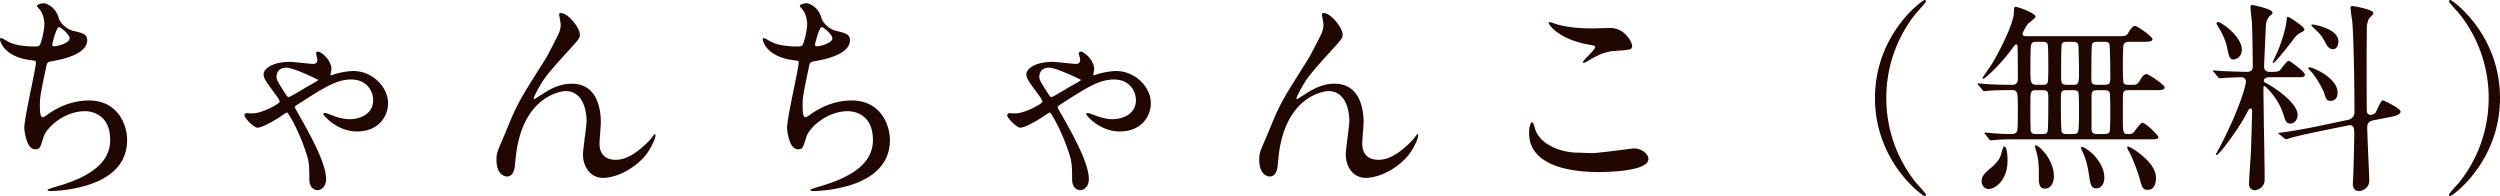 <svg version="1.1" baseProfile="tiny" id="レイヤー_1" xmlns="http://www.w3.org/2000/svg" x="0" y="0" width="291.441" height="22.851" viewBox="0 0 291.441 22.851" xml:space="preserve"><g><g fill="#210701"><path d="M6.865 2.169c.13.442.857 1.248 1.689 1.43 1.092.26 1.612.39 1.612 1.092 0 1.482-2.393 2.158-4.108 2.444-.52.078-.572.208-.65.546-.676 3.224-.779 3.666-.754 4.785 0 .338 0 1.195.313 1.195.156 0 .364-.156.546-.285 1.196-.885 2.912-1.664 4.862-1.664 3.276 0 4.446 2.729 4.446 4.602 0 4.395-4.732 5.434-6.813 5.772-.988.155-1.898.182-2.08.182-.078 0-.39 0-.39-.13 0-.078 1.014-.391 1.222-.441 5.174-1.509 6.084-3.667 6.084-5.383 0-3.172-2.444-3.354-2.912-3.354-2.47 0-4.498 1.924-4.836 2.963-.416 1.326-.442 1.482-.988 1.482-1.065 0-1.273-2.262-1.273-2.496 0-1.222 1.352-6.89 1.352-7.618 0-.208-.052-.208-.494-.26C.391 6.641 0 4.743 0 4.613c0-.078.053-.182.131-.182.13 0 .754.416.91.468 1.014.52 2.651.52 3.094.52.312 0 .416-.052.52-.208.208-.39.521-1.742.521-2.392 0-.572-.208-1.326-.572-1.742-.208-.234-.286-.313-.286-.39 0-.208.65-.312.78-.312.233 0 1.403.364 1.767 1.794zm-.78 3.042c0 .156.155.182.26.182.39 0 1.769-.39 1.769-.91 0-.494-1.066-1.326-1.223-1.326-.338 0-.806 2.002-.806 2.054zm23.321 8.009c1.222 0 3.198-1.17 3.198-1.353 0-.13-.104-.312-.338-.65-1.404-1.898-1.534-2.106-1.534-2.6 0-.52.91-1.404 3.068-1.404.441 0 2.313.234 2.703.234.364 0 .494-.182.494-.52 0-.104-.155-.598-.155-.702 0-.156.155-.208.233-.208.364 0 1.561.962 1.561 2.054 0 .104-.104.546-.104.598 0 .052 0 .104.052.104.078 0 .521-.156.599-.182.624-.156 1.378-.312 2.028-.312 2.132 0 4.029 1.794 4.029 3.771 0 1.352-.962 3.275-3.64 3.275-2.288 0-3.9-1.846-3.9-2.027 0-.053.052-.131.183-.131.078 0 .155.026.857.286.546.208 1.248.442 2.055.442 1.04 0 2.704-.52 2.704-2.21 0-1.17-.832-2.418-2.549-2.418-1.716 0-3.146.91-6.37 2.99-.078.053-.208.156-.208.261 0 .077 1.04 1.846 1.223 2.21 1.065 1.924 2.418 4.576 2.418 6.137 0 .883-.546 1.299-1.015 1.299-.155 0-.936-.077-.936-1.299 0-2.029-.078-2.236-.702-3.979-.624-1.717-1.716-3.771-1.924-3.771-.078 0-.884.572-1.015.65-.078.052-1.742 1.118-2.418 1.118-.39 0-1.508-1.118-1.508-1.431 0-.155.13-.26.26-.26s.339.028.651.028zm3.979-5.331c-1.145 0-1.145.962-1.145 1.04 0 .364.078.494.884 1.768.364.572.416.624.546.624.104 0 1.639-.91 1.925-1.092.233-.13 1.508-.832 1.508-.91 0-.026-2.861-1.43-3.718-1.43zm34.217-3.848c0 .416-.156.572-1.431 1.976-2.158 2.366-2.782 3.12-3.432 4.342-.104.182-.521.962-.521 1.092 0 .078.026.104.104.104.286-.208.779-.494 1.014-.65 1.69-1.118 2.834-1.144 3.328-1.144 3.198 0 3.38 3.458 3.38 4.498 0 .391-.156 2.106-.156 2.471 0 1.898 1.587 1.898 1.898 1.898 1.43 0 2.782-1.066 4.03-2.366.104-.104.442-.624.521-.624.052 0 .077.052.077.13 0 .442-.624 1.716-1.222 2.418-1.378 1.586-3.38 2.548-4.914 2.548-1.456 0-2.314-1.3-2.314-2.73 0-.598.416-3.328.416-3.873 0-1.457-.52-3.511-2.443-3.511-.442 0-4.811.494-5.747 7.15-.052.312-.155 1.69-.233 1.95-.053.182-.208.857-.858.857-.312 0-1.222-.26-1.222-1.949 0-.754.078-.91.728-2.418.208-.469 1.04-2.522 1.223-2.912.909-1.925 1.222-2.393 3.874-6.604.13-.234 1.222-2.314 1.43-2.782.104-.234.234-.624.234-1.04 0-.156-.183-1.092-.183-1.196 0-.078.053-.156.183-.156.883-.001 2.236 1.741 2.236 2.521zm28.183-1.872c.13.442.857 1.248 1.689 1.43 1.092.26 1.612.39 1.612 1.092 0 1.482-2.393 2.158-4.108 2.444-.52.078-.572.208-.65.546-.676 3.224-.779 3.666-.754 4.785 0 .338 0 1.195.313 1.195.156 0 .364-.156.546-.285 1.196-.885 2.912-1.664 4.862-1.664 3.276 0 4.446 2.729 4.446 4.602 0 4.395-4.732 5.434-6.813 5.772-.988.155-1.898.182-2.08.182-.078 0-.39 0-.39-.13 0-.078 1.014-.391 1.222-.441 5.174-1.509 6.084-3.667 6.084-5.383 0-3.172-2.444-3.354-2.912-3.354-2.47 0-4.498 1.924-4.836 2.963-.416 1.326-.442 1.482-.988 1.482-1.065 0-1.273-2.262-1.273-2.496 0-1.222 1.352-6.89 1.352-7.618 0-.208-.052-.208-.494-.26-3.302-.39-3.692-2.288-3.692-2.418 0-.078.053-.182.131-.182.13 0 .754.416.91.468 1.014.52 2.651.52 3.094.52.312 0 .416-.052.52-.208.208-.39.521-1.742.521-2.392 0-.572-.208-1.326-.572-1.742-.208-.234-.286-.313-.286-.39 0-.208.65-.312.78-.312.232 0 1.402.364 1.766 1.794zm-.78 3.042c0 .156.155.182.26.182.39 0 1.769-.39 1.769-.91 0-.494-1.066-1.326-1.223-1.326-.338 0-.806 2.002-.806 2.054zm23.321 8.009c1.222 0 3.198-1.17 3.198-1.353 0-.13-.104-.312-.338-.65-1.404-1.898-1.534-2.106-1.534-2.6 0-.52.91-1.404 3.068-1.404.441 0 2.313.234 2.703.234.364 0 .494-.182.494-.52 0-.104-.155-.598-.155-.702 0-.156.155-.208.233-.208.364 0 1.561.962 1.561 2.054 0 .104-.104.546-.104.598 0 .052 0 .104.052.104.078 0 .521-.156.599-.182.624-.156 1.378-.312 2.028-.312 2.132 0 4.029 1.794 4.029 3.771 0 1.352-.962 3.275-3.64 3.275-2.288 0-3.9-1.846-3.9-2.027 0-.053.052-.131.183-.131.078 0 .155.026.857.286.546.208 1.248.442 2.055.442 1.04 0 2.704-.52 2.704-2.21 0-1.17-.832-2.418-2.549-2.418-1.716 0-3.146.91-6.37 2.99-.078.053-.208.156-.208.261 0 .077 1.04 1.846 1.223 2.21 1.065 1.924 2.418 4.576 2.418 6.137 0 .883-.546 1.299-1.015 1.299-.155 0-.936-.077-.936-1.299 0-2.029-.078-2.236-.702-3.979-.624-1.717-1.716-3.771-1.924-3.771-.078 0-.884.572-1.015.65-.078.052-1.742 1.118-2.418 1.118-.39 0-1.508-1.118-1.508-1.431 0-.155.13-.26.26-.26s.339.028.651.028zm3.979-5.331c-1.145 0-1.145.962-1.145 1.04 0 .364.078.494.884 1.768.364.572.416.624.546.624.104 0 1.639-.91 1.925-1.092.233-.13 1.508-.832 1.508-.91-.001-.026-2.861-1.43-3.718-1.43zm34.216-3.848c0 .416-.156.572-1.431 1.976-2.158 2.366-2.782 3.12-3.432 4.342-.104.182-.521.962-.521 1.092 0 .078.026.104.104.104.286-.208.779-.494 1.014-.65 1.69-1.118 2.834-1.144 3.328-1.144 3.198 0 3.38 3.458 3.38 4.498 0 .391-.156 2.106-.156 2.471 0 1.898 1.587 1.898 1.898 1.898 1.43 0 2.782-1.066 4.03-2.366.104-.104.442-.624.521-.624.052 0 .077.052.077.13 0 .442-.624 1.716-1.222 2.418-1.378 1.586-3.38 2.548-4.914 2.548-1.456 0-2.314-1.3-2.314-2.73 0-.598.416-3.328.416-3.873 0-1.457-.52-3.511-2.443-3.511-.442 0-4.811.494-5.747 7.15-.052.312-.155 1.69-.233 1.95-.053.182-.208.857-.858.857-.312 0-1.222-.26-1.222-1.949 0-.754.078-.91.728-2.418.208-.469 1.04-2.522 1.223-2.912.909-1.925 1.222-2.393 3.874-6.604.13-.234 1.222-2.314 1.43-2.782.104-.234.234-.624.234-1.04 0-.156-.183-1.092-.183-1.196 0-.078.053-.156.183-.156.884-.001 2.236 1.741 2.236 2.521zm29.068 13.807c.78 0 4.731-.546 4.862-.546 1.014 0 1.716.701 1.716 1.222 0 1.404-4.42 1.534-5.851 1.534-2.574 0-8.061-.468-8.061-4.551 0-.987.286-1.273.339-1.273.182 0 .363.832.416.962.728 1.82 3.146 2.601 4.992 2.601.183-.001 1.326.051 1.587.051zm.078-14.535c.312 0 1.768-.052 2.054-.052 1.716 0 2.548 1.69 2.548 2.08 0 .468-.233.468-2.028.598-1.325.078-2.287.676-3.275 1.248-.26.156-.26.13-.364.13-.026 0-.078 0-.078-.052 0-.234 1.431-1.456 1.431-1.768 0-.156-.078-.182-.832-.312-3.381-.624-4.576-2.262-4.576-2.522 0-.078.077-.078.13-.078.155 0 .728.234.857.26 1.168.338 2.651.468 4.133.468zm37.687 17.977c.192.216 1.176 1.271 1.176 1.416a.16.16 0 01-.168.145c-.239 0-5.784-3.984-5.784-11.425S224.123 0 224.362 0c.12 0 .168.096.168.144 0 .144-.983 1.2-1.176 1.416a15.721 15.721 0 00-3.456 9.865c0 5.232 2.497 8.665 3.456 9.865zm7.295-11.353c-.097-.12-.097-.12-.097-.168s.049-.048.072-.048c.12 0 .744.072.864.072 1.032.072 2.064.096 3.097.096.336 0 .647-.144.647-.648 0-.936 0-2.52-.023-3.48 0-.576-.072-.576-.168-.576-.12 0-.168.072-.648.72-1.464 1.944-3.048 3.288-3.192 3.288-.072 0-.096-.072-.096-.096 0-.048 1.032-1.512 1.2-1.8 1.032-1.752 2.352-4.513 2.448-5.641.048-.768.048-.864.216-.864.24 0 2.328.72 2.328 1.152 0 .168-.72.672-.864.816-.168.192-.647.984-.647 1.176 0 .288.264.288.672.288h10.2c1.08 0 1.2 0 1.44-.384.336-.528.528-.816.792-.816.313 0 2.04 1.272 2.04 1.536 0 .312-.552.312-1.128.312h-1.536c-.191 0-.552 0-.696.312-.096.216-.096 2.208-.096 2.64 0 .336 0 1.776.12 1.896.144.168.24.168 1.08.168.408 0 .552-.072.888-.672.12-.216.36-.576.696-.576.216 0 2.088 1.249 2.088 1.536 0 .336-.479.336-1.296.336h-2.832c-.336 0-.648 0-.72.384-.024.096-.024 2.28-.024 2.592 0 1.944 0 2.137.576 2.137.432 0 .552 0 .816-.36.647-.841.72-.937.912-.937.384 0 1.848 1.465 1.848 1.68 0 .24-.552.24-1.056.24h-16.202c-.552 0-1.271.024-1.824.072-.071 0-.407.049-.479.049s-.12-.049-.192-.145l-.432-.553c-.096-.119-.096-.119-.096-.168 0-.047.048-.047.071-.047.12 0 .696.047.816.071 1.296.097 1.632.097 2.088.097.336 0 .528 0 .721-.168.144-.145.191-.168.191-2.473 0-2.232 0-2.472-.672-2.472-.792 0-1.992 0-2.736.072-.072 0-.432.048-.504.048s-.12-.048-.216-.144l-.455-.55zm1.176 12.097c-.528 0-.816-.48-.816-.912 0-.456.169-.792 1.104-1.561.769-.648 1.057-1.128 1.2-1.68.192-.721.216-.792.36-.792.336 0 .359 1.344.359 1.608.001 2.353-1.463 3.337-2.207 3.337zm5.569-11.521c-.696 0-.696.168-.696 1.608 0 .408-.023 2.833.049 3.12.071.385.359.385.672.385h.647c.265 0 .505 0 .624-.24.097-.217.097-3.457.097-3.985 0-.744-.097-.888-.696-.888h-.697zm.12-5.64c-.384 0-.647 0-.744.384-.072.312-.072 2.112-.072 2.568 0 1.848 0 2.064.793 2.064h.527c.336 0 .576 0 .696-.288.072-.192.072-1.512.072-1.848 0-.384 0-2.376-.072-2.592-.12-.288-.384-.288-.72-.288h-.48zm1.92 15.649c0 .983-.479 1.463-1.031 1.463-.576 0-.721-.432-.721-1.127 0-1.32 0-1.969-.216-2.904-.024-.145-.24-.769-.24-.889 0-.048 0-.119.097-.119.287 0 .84.623 1.104.936.407.527 1.007 1.512 1.007 2.64zm2.16-4.896c.337 0 .624 0 .696-.385.072-.359.072-2.184.072-2.664 0-.359 0-1.584-.072-1.8-.096-.264-.384-.264-.672-.264h-.624c-.744 0-.744.12-.744 1.224 0 .552 0 3.36.096 3.624.097.265.385.265.673.265h.575zm.049-5.737c.72 0 .72-.192.72-1.776 0-.336-.048-2.664-.072-2.832-.072-.408-.384-.408-.696-.408h-.575c-.265 0-.576 0-.673.288-.071.24-.071 2.88-.071 3.384 0 1.176 0 1.344.72 1.344h.647zm3.671 10.801c0 .983-.552 1.271-.96 1.271-.288 0-.601-.096-.744-1.032-.192-1.272-.336-2.136-.769-3.097-.023-.047-.264-.551-.264-.6 0-.048.048-.096.096-.096.337 0 .912.48 1.225.744.48.458 1.416 1.538 1.416 2.81zm-.744-15.817c-.264 0-.624 0-.696.336-.071.288-.071 3.313-.071 3.816 0 .648 0 .864.744.864h.72c.696 0 .744-.216.744-.816 0-.336 0-3.744-.12-3.984-.096-.216-.432-.216-.648-.216h-.673zm-.023 5.64c-.553 0-.721.096-.721.696v3.816c0 .601.36.601.744.601h.696c.264 0 .576 0 .672-.289.072-.168.072-1.896.072-2.256 0-.384 0-2.112-.072-2.28-.096-.288-.408-.288-.672-.288h-.719zm6.792 10.249c0 .337-.072 1.368-.96 1.368-.576 0-.648-.24-.96-1.368-.216-.743-.744-2.16-1.128-2.904-.12-.216-.313-.575-.313-.696 0-.047.048-.071.072-.071.264 0 .984.504 1.2.672 1.585 1.175 2.089 2.159 2.089 2.999zm13.294-11.761c-.144 0-.72.024-.72.408 0 .096.096.192.192.24 1.368.72 3.744 2.448 3.744 3.745 0 .336-.192 1.008-.864 1.008-.456 0-.552-.288-.84-1.2-.576-1.8-2.064-3.168-2.16-3.168-.12 0-.12.072-.12.528 0 .576.048 3.384.048 4.008.024.912.096 5.328.096 6.336 0 1.105-1.032 1.273-1.151 1.273-.288 0-.673-.217-.673-.744 0-.529.192-3.121.217-3.697.023-.312.144-4.607.144-4.824 0-.145-.048-.264-.216-.264-.12 0-.168.072-.528.768-.984 1.801-3.096 4.656-3.408 4.656-.048 0-.072-.023-.072-.072 0-.047.336-.647.408-.768 2.641-5.088 3.097-7.537 3.097-7.705a.52.52 0 00-.553-.528c-.432 0-1.752.072-2.16.096-.048 0-.288.024-.336.024-.096 0-.144-.048-.216-.144l-.456-.552c-.12-.12-.12-.12-.12-.168s.048-.048.097-.048c.119 0 .72.072.863.072.456.024 2.641.096 2.952.096.576 0 .721-.216.721-.696 0-1.368-.048-3.816-.097-5.088-.023-.264-.168-1.488-.168-1.752 0-.12.049-.264.192-.264.048 0 2.376.456 2.376.888 0 .12-.048.144-.239.336-.192.144-.385.36-.528.984 0 .048-.216 4.705-.216 4.945 0 .648.456.648.84.648.264 0 .792 0 .984-.168.144-.144.815-1.128 1.056-1.128.12 0 1.872 1.272 1.872 1.608 0 .312-.264.312-.912.312h-3.146zm-4.248-2.064c-.48 0-.552-.384-.768-1.44-.24-1.104-.793-1.992-1.152-2.592-.024-.048-.072-.12-.072-.192 0-.096.096-.144.168-.144.408 0 2.784 1.68 2.784 3.216 0 .888-.72 1.152-.96 1.152zm4.608.408c-.024 0-.048 0-.048-.072s.456-1.032.552-1.224c.456-1.056 1.032-2.856 1.08-3.865 0-.072.024-.216.145-.216.191 0 1.92 1.176 1.92 1.44 0 .144-.145.24-.216.288-.145.072-.528.264-.744.48-.073.073-2.401 3.169-2.689 3.169zm4.992 8.041c-1.032.216-2.304.504-2.952.695-.096.024-.432.145-.528.145-.071 0-.119-.023-.191-.096l-.576-.457c-.12-.096-.12-.096-.12-.144s.048-.048.648-.12a65.52 65.52 0 003.72-.648l3.744-.791c.744-.168.744-.816.744-.864 0-4.417-.12-8.857-.239-10.417-.024-.264-.217-1.512-.217-1.776 0-.12.072-.216.192-.216.144 0 2.473.408 2.473.816 0 .144-.456.576-.528.672a3.68 3.68 0 00-.24.816c0 .096-.023 3.84-.023 4.512 0 1.08 0 4.656.023 5.473 0 .216.216.408.456.408.096 0 .456-.072.576-.288.144-.24.6-1.417.84-1.417.072 0 2.064.937 2.064 1.32 0 .36-.72.528-.84.553l-2.4.48c-.408.071-.648.359-.648.768 0 1.008.24 5.736.24 6.24 0 .84-.768 1.225-1.224 1.225-.408 0-.696-.313-.696-.793 0-.215.071-1.248.071-1.463.024-.984.097-3.697.097-4.369 0-.576 0-1.176-.696-1.032l-3.77.768zm1.729-3.625c-.504 0-.576-.288-.744-.84-.12-.432-.984-2.016-1.632-2.664-.12-.12-.24-.216-.24-.312 0-.072.096-.096.144-.096.385 0 3.265 1.224 3.265 2.928-.001.96-.673.984-.793.984zm.216-6.024c-.456 0-.72-.528-.912-.888-.384-.744-.624-.96-1.416-1.704-.12-.12-.144-.144-.144-.216 0-.072.048-.072.168-.072.071 0 2.976.456 2.976 1.968 0 .095 0 .912-.672.912zm14.735-4.177c-.192-.216-1.176-1.272-1.176-1.416 0-.048.048-.144.168-.144.24 0 5.784 3.984 5.784 11.425s-5.544 11.425-5.784 11.425a.16.16 0 01-.168-.145c0-.145.983-1.2 1.176-1.416.96-1.2 3.456-4.633 3.456-9.865a15.72 15.72 0 00-3.456-9.864z"/></g></g></svg>